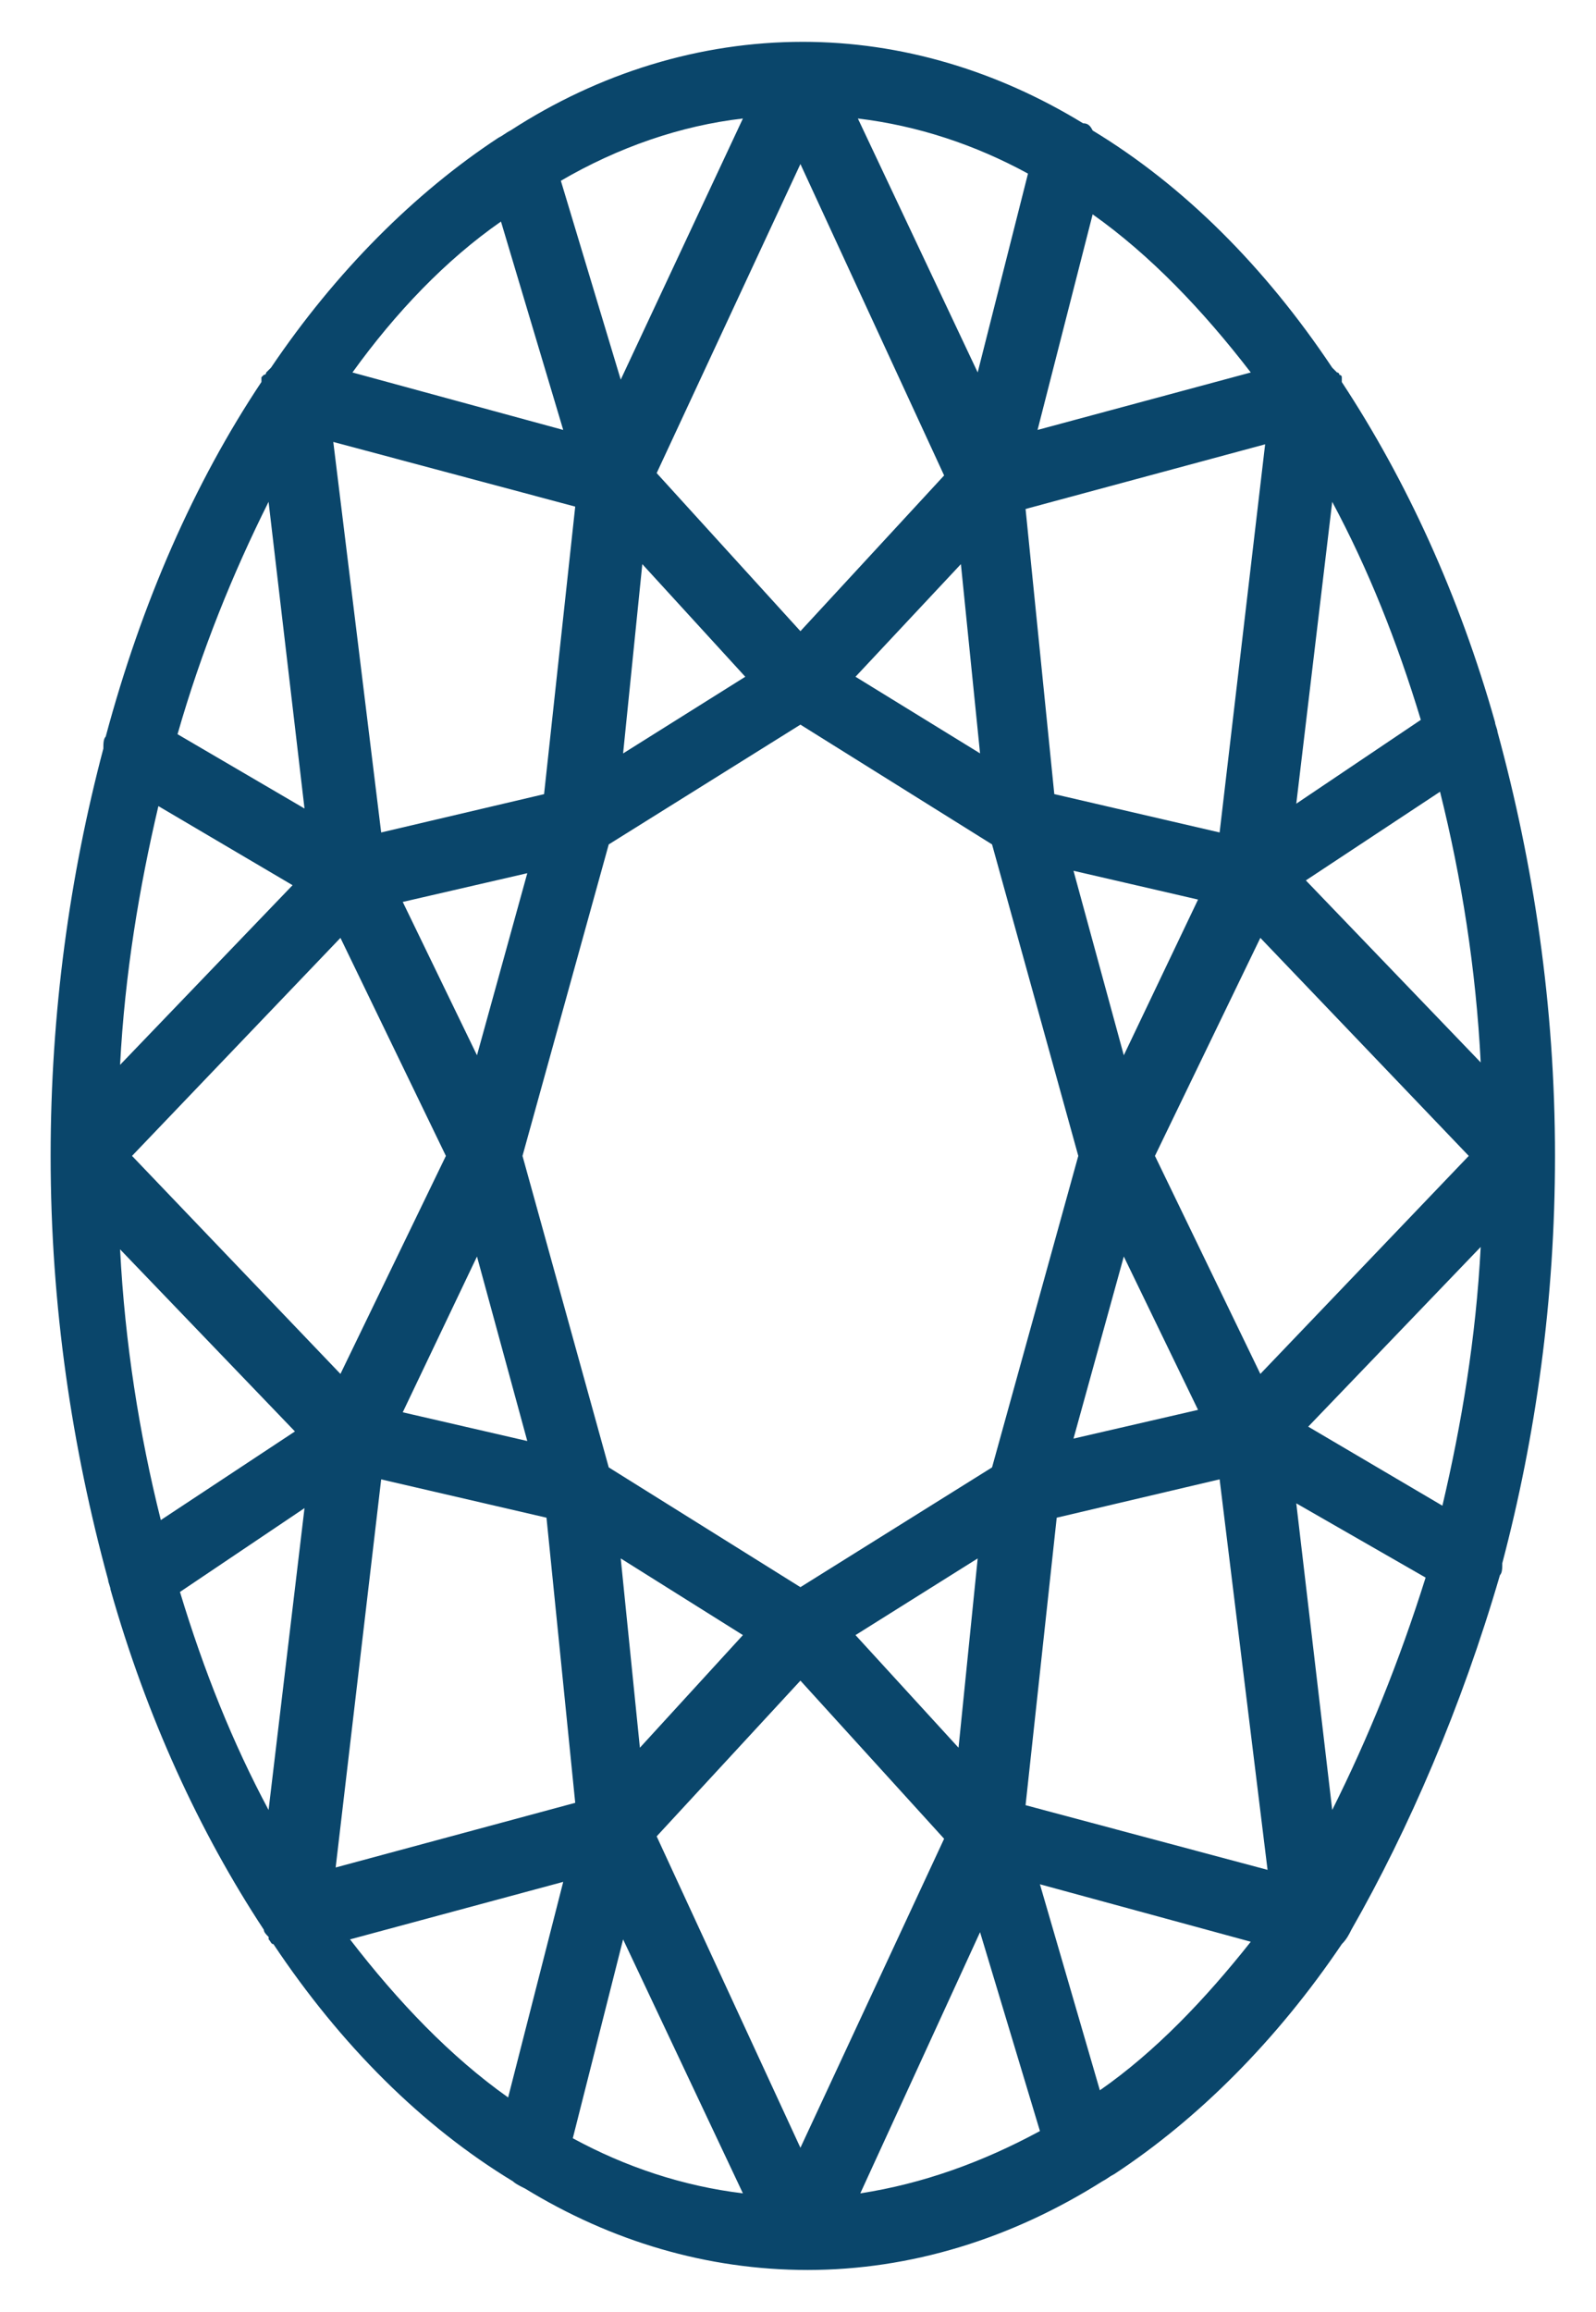 <svg width="29" height="42" viewBox="0 0 29 42" fill="none" xmlns="http://www.w3.org/2000/svg">
                                                        <path d="M27.254 28.618C27.297 28.574 27.297 28.487 27.297 28.4C27.906 26.093 28.255 23.612 28.255 21C28.255 18.258 27.863 15.69 27.21 13.296C27.21 13.252 27.166 13.165 27.166 13.122C26.514 10.815 25.556 8.726 24.381 6.941V6.897V6.854C24.381 6.811 24.337 6.811 24.337 6.811C24.337 6.811 24.337 6.767 24.294 6.767L24.207 6.68C22.988 4.852 21.508 3.372 19.854 2.371C19.811 2.283 19.767 2.24 19.68 2.24C18.113 1.282 16.372 0.76 14.587 0.76C12.715 0.76 10.887 1.326 9.277 2.37C9.189 2.414 9.146 2.458 9.059 2.501C7.535 3.502 6.099 4.939 4.924 6.68L4.837 6.767C4.837 6.767 4.837 6.81 4.794 6.81L4.75 6.854V6.897V6.94C3.531 8.769 2.574 10.945 1.921 13.382C1.878 13.426 1.878 13.513 1.878 13.6C1.268 15.907 0.92 18.388 0.92 21C0.92 23.742 1.312 26.31 1.965 28.704C1.965 28.748 2.008 28.835 2.008 28.878C2.661 31.185 3.619 33.274 4.794 35.059C4.794 35.103 4.837 35.146 4.881 35.19V35.233C4.924 35.276 4.924 35.32 4.968 35.32C6.187 37.148 7.667 38.628 9.321 39.63C9.364 39.673 9.451 39.717 9.539 39.76C11.106 40.718 12.847 41.24 14.675 41.24C16.546 41.24 18.375 40.674 20.029 39.63C20.116 39.586 20.159 39.542 20.246 39.499C21.77 38.498 23.206 37.062 24.381 35.32C24.468 35.233 24.512 35.146 24.555 35.059C25.599 33.231 26.557 31.012 27.254 28.618L27.254 28.618ZM2.878 14.645L5.316 16.082L2.182 19.346C2.268 17.692 2.53 16.125 2.878 14.645H2.878ZM26.209 27.355L23.771 25.919L26.905 22.654C26.819 24.308 26.557 25.875 26.209 27.355H26.209ZM24.207 32.883L23.554 27.312L25.904 28.661C25.426 30.184 24.86 31.577 24.207 32.883L24.207 32.883ZM17.417 31.752L15.545 29.706L17.765 28.313L17.417 31.752ZM11.671 10.249L13.542 12.295L11.322 13.688L11.671 10.249ZM22.901 24.961L20.986 21L22.901 17.039L26.688 21L22.901 24.961ZM20.42 19.172L19.506 15.82L21.769 16.343L20.42 19.172ZM18.026 26.659L14.544 28.835L11.061 26.659L9.494 21L11.061 15.341L14.544 13.165L18.026 15.341L19.593 21L18.026 26.659ZM17.46 10.249L17.808 13.687L15.545 12.295L17.46 10.249ZM14.544 11.467L11.932 8.595L14.544 2.98L17.155 8.638L14.544 11.467ZM8.667 19.172L7.318 16.386L9.581 15.864L8.667 19.172ZM6.186 17.039L8.102 21L6.186 24.961L2.399 21L6.186 17.039ZM8.667 22.828L9.581 26.18L7.318 25.658L8.667 22.828ZM11.627 31.752L11.279 28.313L13.499 29.706L11.627 31.752ZM14.544 30.533L17.155 33.406L14.544 39.02L11.932 33.362L14.544 30.533ZM20.42 22.828L21.769 25.614L19.506 26.136L20.42 22.828ZM26.905 19.302L23.728 15.995L26.166 14.384C26.557 15.951 26.819 17.605 26.905 19.302L26.905 19.302ZM23.554 14.601L24.207 9.117C24.86 10.336 25.382 11.642 25.817 13.078L23.554 14.601ZM22.161 15.124L19.157 14.427L18.635 9.247L22.988 8.072L22.161 15.124ZM15.588 2.153C16.677 2.283 17.721 2.631 18.679 3.154L17.765 6.766L15.588 2.153ZM11.279 6.897L10.191 3.284C11.236 2.675 12.367 2.283 13.499 2.153L11.279 6.897ZM9.886 14.428L6.926 15.124L6.056 8.029L10.452 9.204L9.886 14.428ZM4.88 9.117L5.533 14.689L3.226 13.339C3.662 11.816 4.228 10.423 4.88 9.117L4.88 9.117ZM2.182 22.698L5.359 26.006L2.922 27.616C2.53 26.05 2.269 24.395 2.182 22.698L2.182 22.698ZM5.533 27.399L4.88 32.883C4.228 31.664 3.705 30.359 3.27 28.922L5.533 27.399ZM6.926 26.877L9.93 27.573L10.452 32.753L6.099 33.928L6.926 26.877ZM13.499 39.848C12.411 39.717 11.366 39.369 10.408 38.847L11.322 35.234L13.499 39.848ZM17.808 35.103L18.896 38.716C17.852 39.282 16.764 39.674 15.632 39.848L17.808 35.103ZM19.201 27.573L22.161 26.876L23.032 33.971L18.635 32.796L19.201 27.573ZM22.727 6.767L18.853 7.811L19.854 3.894C20.899 4.634 21.856 5.635 22.727 6.767ZM9.103 4.025L10.234 7.811L6.404 6.767C7.188 5.678 8.102 4.721 9.103 4.025L9.103 4.025ZM6.36 35.234L10.234 34.189L9.233 38.106C8.189 37.367 7.231 36.366 6.36 35.234ZM19.985 37.976L18.896 34.233L22.727 35.277C21.9 36.322 20.986 37.28 19.985 37.976Z" fill="#0a466b"></path>
                                                    </svg>